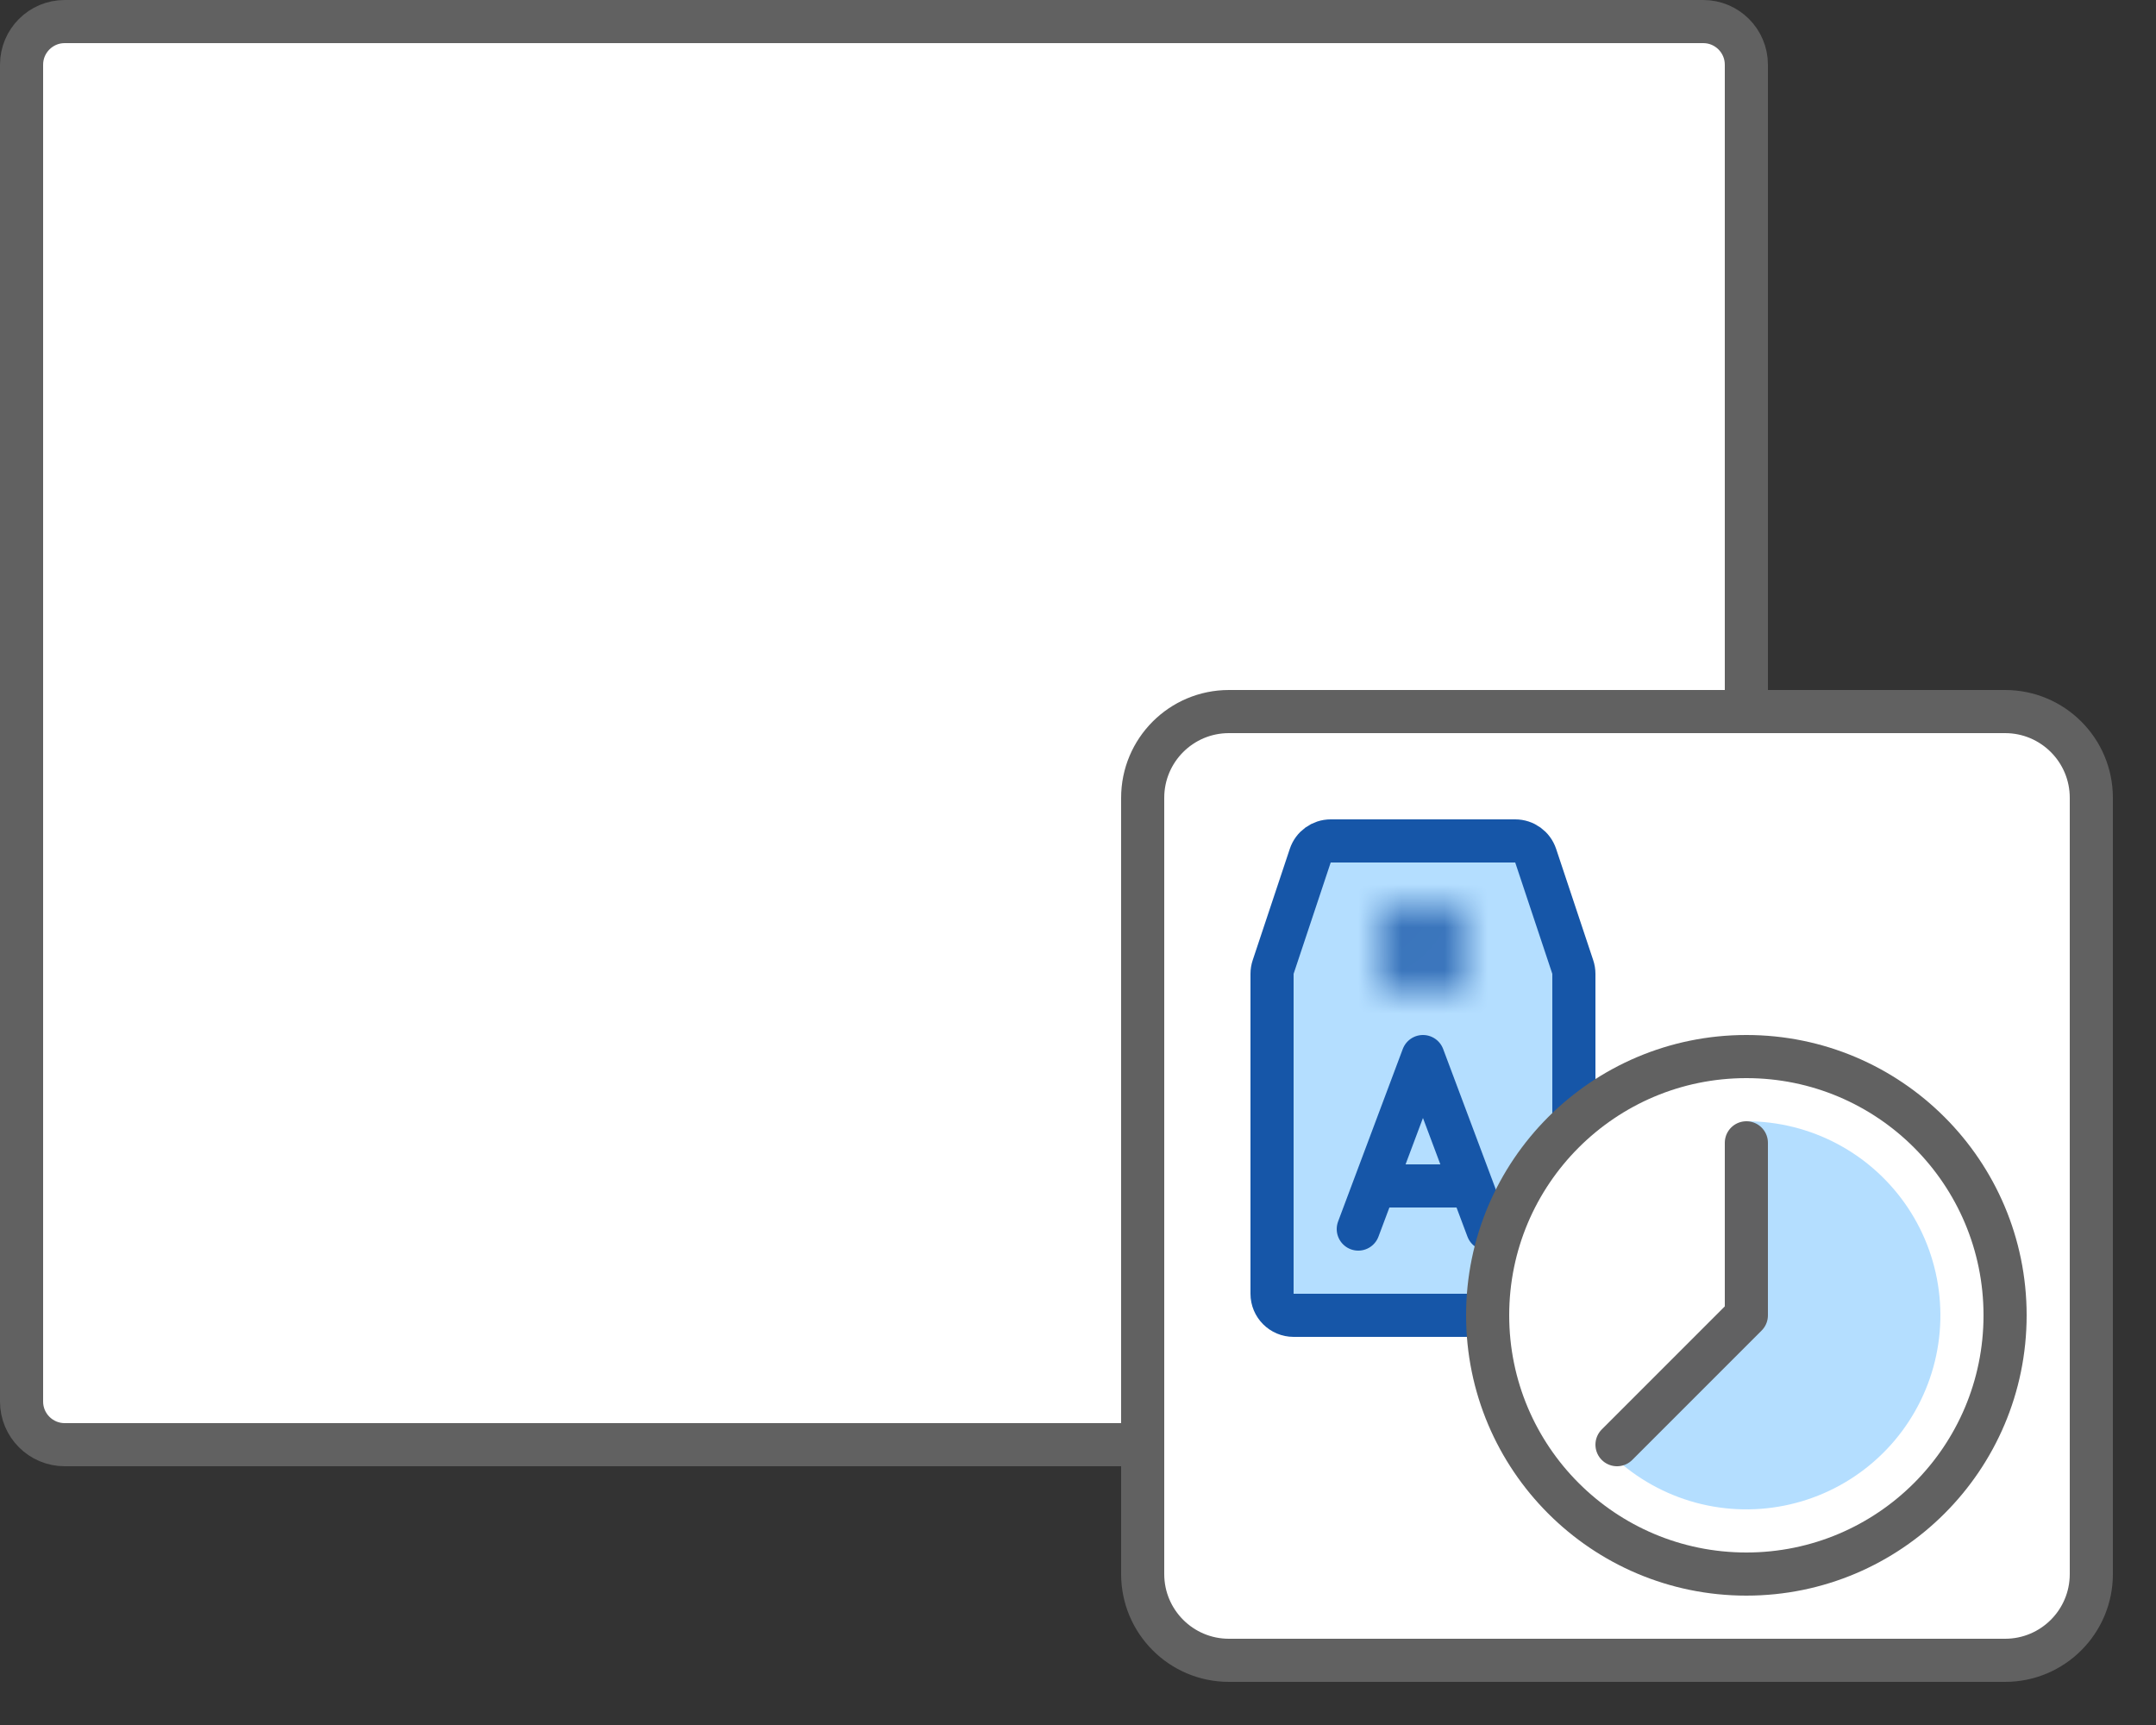<svg width="50" height="40" viewBox="0 0 50 40" fill="none" xmlns="http://www.w3.org/2000/svg">
<rect x="0" y="0" width="50" height="40" fill="#333333" stroke="none"/>
<path d="M0.5 1.5C0.5 0.948 0.948 0.5 1.5 0.5H39.5C40.052 0.5 40.5 0.948 40.5 1.5V32.5C40.5 33.052 40.052 33.5 39.5 33.5H1.5C0.948 33.5 0.5 33.052 0.5 32.5V1.5Z" fill="#FFFFFF"/>
<path d="M0.5 1.5C0.5 0.948 0.948 0.5 1.5 0.5H39.5C40.052 0.5 40.5 0.948 40.5 1.5V32.5C40.5 33.052 40.052 33.5 39.5 33.5H1.5C0.948 33.5 0.5 33.052 0.5 32.5V1.5Z" stroke="#616161" stroke-linejoin="round"/>
<path d="M46.5 16.5H28.5C27.395 16.5 26.5 17.395 26.5 18.5V36.5C26.5 37.605 27.395 38.5 28.5 38.5H46.5C47.605 38.5 48.5 37.605 48.5 36.5V18.5C48.5 17.395 47.605 16.5 46.5 16.5Z" fill="white" stroke="#616161" stroke-linecap="round"/>
<path d="M29.5 30V22.581C29.5 22.527 29.509 22.474 29.526 22.423L30.386 19.842C30.454 19.638 30.645 19.5 30.86 19.5H35.14C35.355 19.5 35.546 19.638 35.614 19.842L36.474 22.423C36.491 22.474 36.5 22.527 36.5 22.581V30C36.5 30.276 36.276 30.5 36 30.5H30C29.724 30.5 29.5 30.276 29.5 30Z" fill="#B4DEFF" stroke="#1656A8" stroke-linejoin="round"/>
<path d="M31.5 28.5L33 24.5L34.5 28.5M32 27.5H34" stroke="#1656A8" stroke-linecap="round" stroke-linejoin="round"/>
<mask id="path-6-inside-1_17578_196876" fill="white">
<path d="M34 22C34 22.552 33.552 23 33 23C32.448 23 32 22.552 32 22C32 21.448 32.448 21 33 21C33.552 21 34 21.448 34 22Z"/>
</mask>
<path d="M34 22C34 22.552 33.552 23 33 23C32.448 23 32 22.552 32 22C32 21.448 32.448 21 33 21C33.552 21 34 21.448 34 22Z" stroke="#1656A8" stroke-width="2" mask="url(#path-6-inside-1_17578_196876)"/>
<circle cx="40.5" cy="30.5" r="6" fill="white" stroke="#616161"/>
<path d="M40.5 26C41.24 26 41.969 26.183 42.621 26.531C43.274 26.88 43.831 27.385 44.242 28C44.653 28.615 44.906 29.323 44.978 30.059C45.051 30.795 44.941 31.538 44.657 32.222C44.374 32.906 43.927 33.509 43.355 33.978C42.783 34.448 42.104 34.769 41.378 34.913C40.652 35.058 39.902 35.021 39.194 34.806C38.486 34.591 37.841 34.205 37.318 33.682L40.5 30.5L40.5 26Z" fill="#B4DEFF"/>
<path d="M40.5 26.5V30.5L37.5 33.5" stroke="#616162" stroke-linecap="round" stroke-linejoin="round"/>
</svg>
